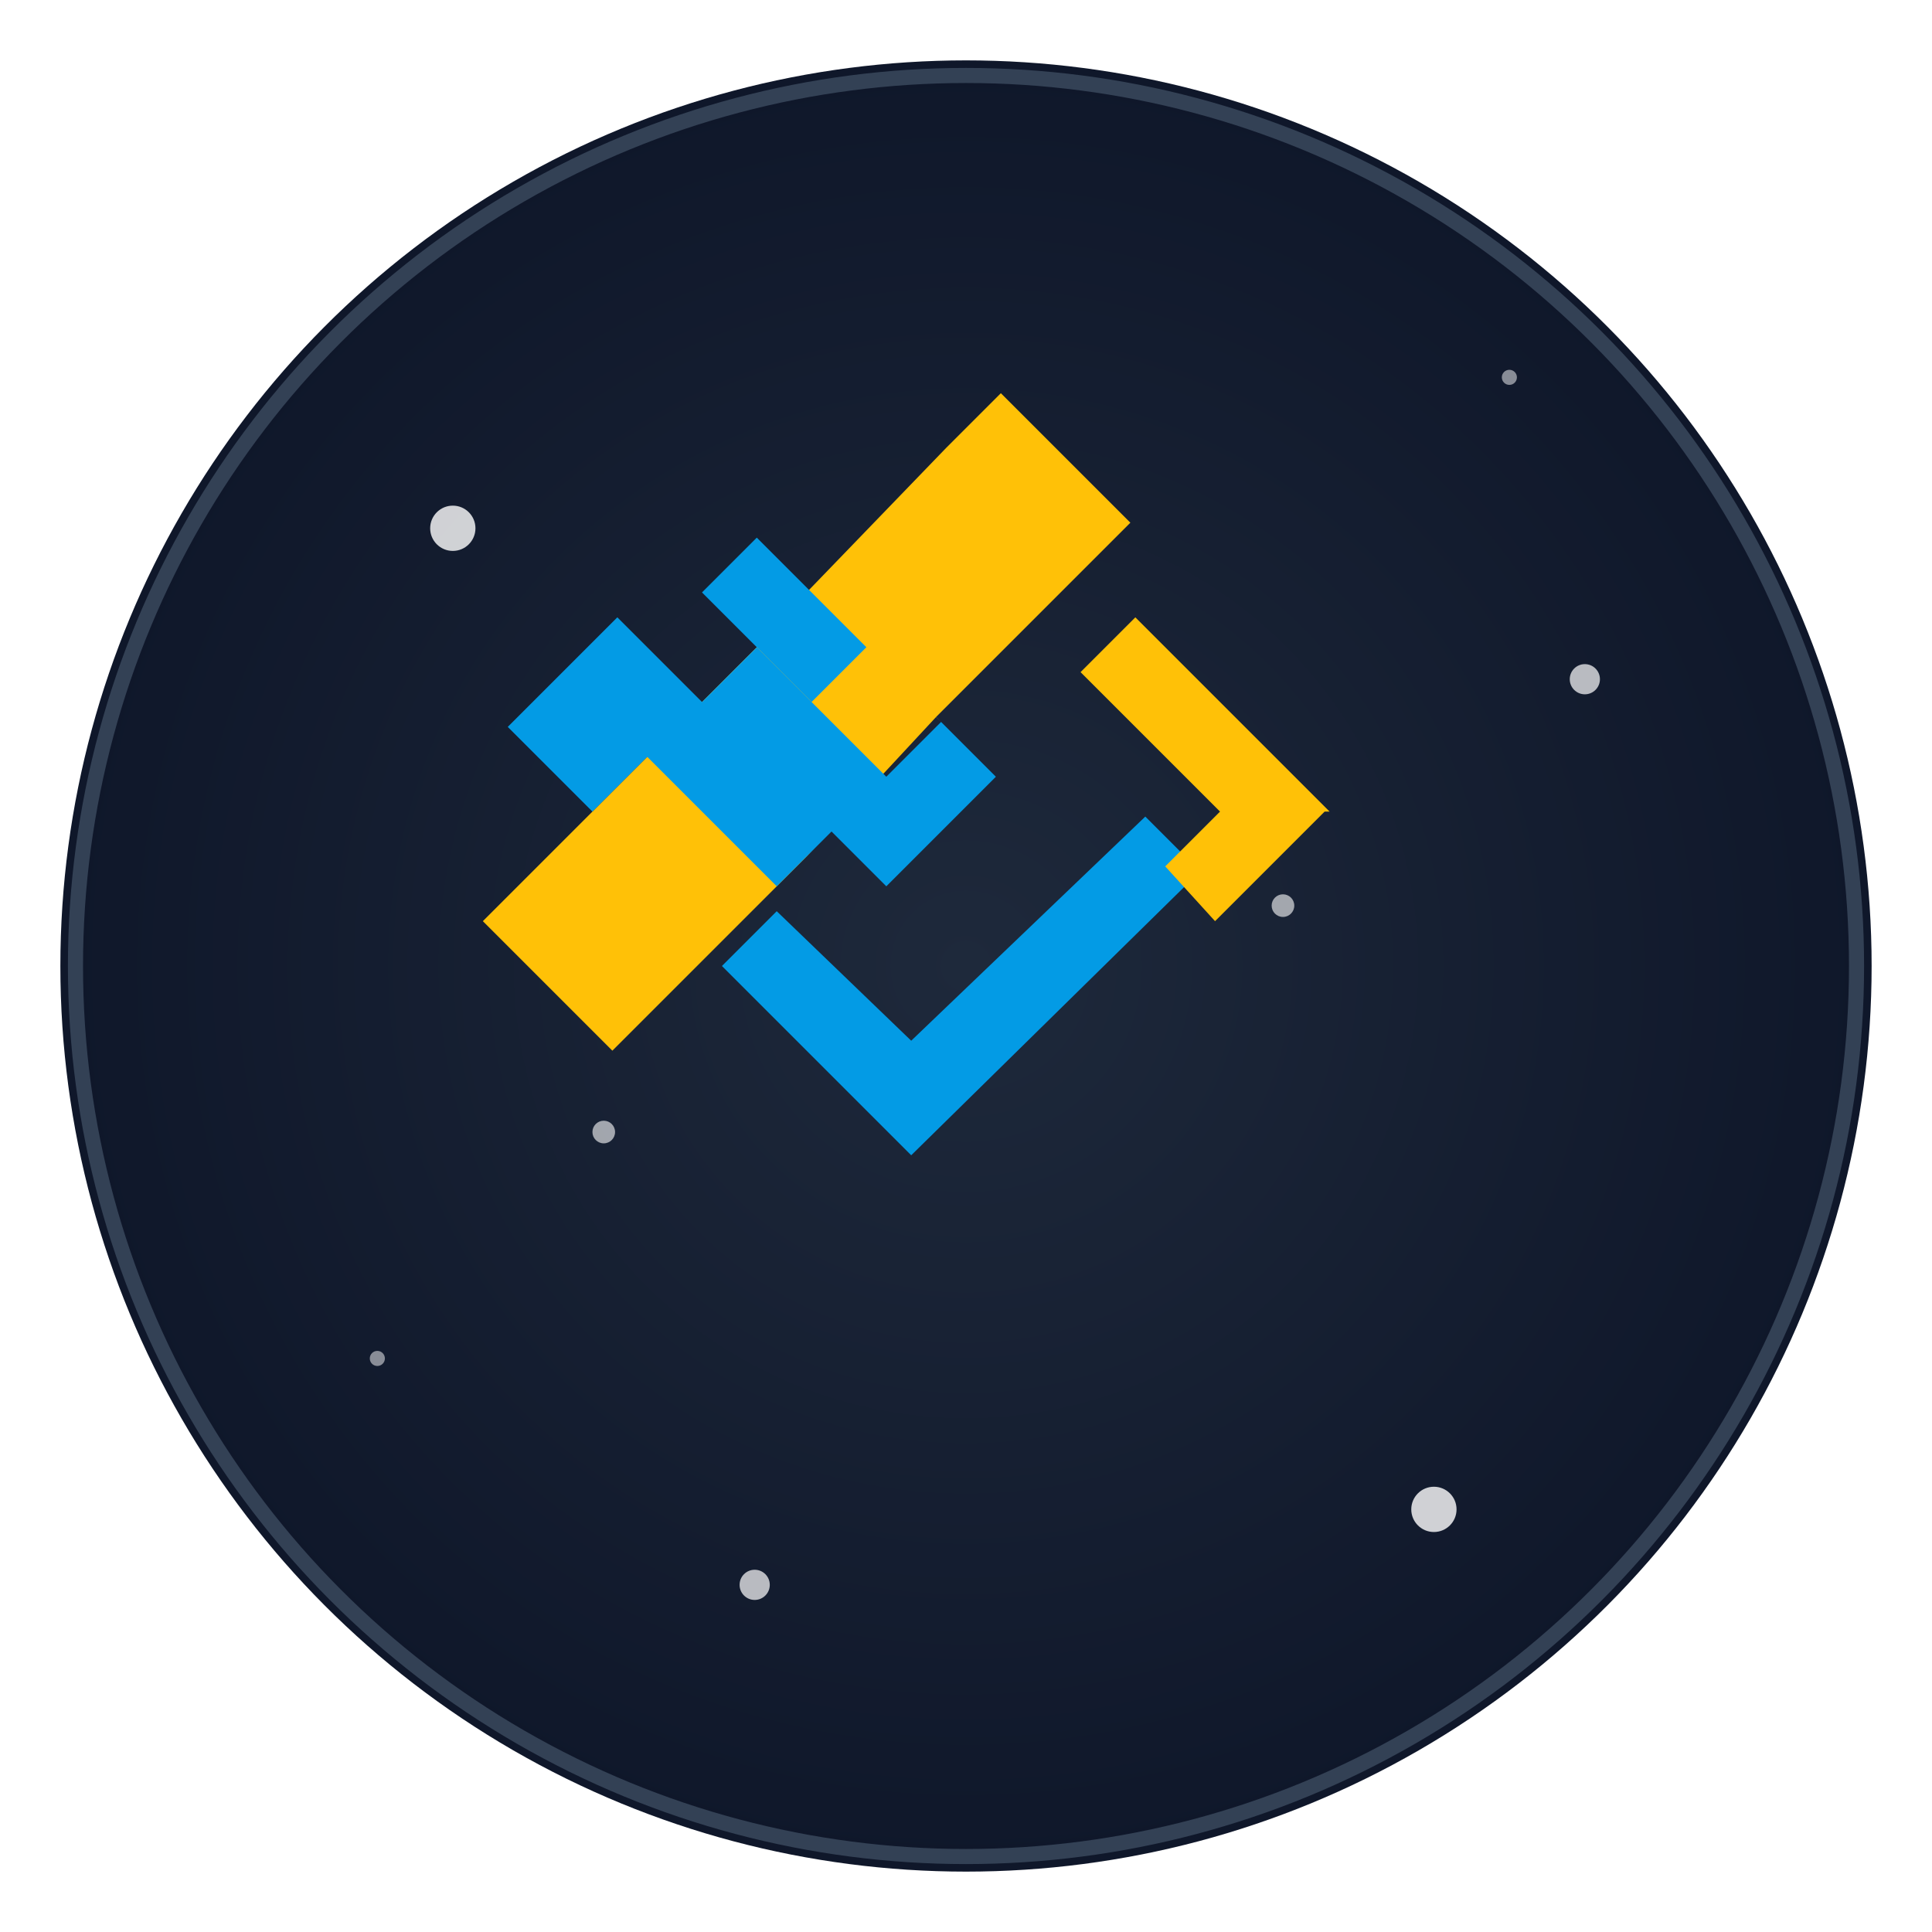 <svg width="256" height="256" viewBox="0 0 256 256" fill="none" xmlns="http://www.w3.org/2000/svg">
    <defs>
        <radialGradient id="grad1" cx="50%" cy="50%" r="50%" fx="50%" fy="50%">
            <stop offset="0%" style="stop-color:#1e293b;stop-opacity:1" />
            <stop offset="100%" style="stop-color:#0f172a;stop-opacity:1" />
        </radialGradient>
        <filter id="glow">
            <feGaussianBlur stdDeviation="3.5" result="coloredBlur"/>
            <feMerge>
                <feMergeNode in="coloredBlur"/>
                <feMergeNode in="SourceGraphic"/>
            </feMerge>
        </filter>
    </defs>
    <circle cx="128" cy="128" r="120" fill="url(#grad1)" filter="url(#glow)"/>
    <circle cx="128" cy="128" r="118" fill="transparent" stroke="#334155" stroke-width="2"/>
    <!-- Stars -->
    <circle cx="60" cy="70" r="3" fill="white" opacity="0.8"/>
    <circle cx="190" cy="200" r="3" fill="white" opacity="0.8"/>
    <circle cx="100" cy="210" r="2" fill="white" opacity="0.7"/>
    <circle cx="210" cy="90" r="2" fill="white" opacity="0.7"/>
    <circle cx="80" cy="150" r="1.5" fill="white" opacity="0.6"/>
    <circle cx="170" cy="120" r="1.5" fill="white" opacity="0.6"/>
    <circle cx="50" cy="180" r="1" fill="white" opacity="0.5"/>
    <circle cx="200" cy="50" r="1" fill="white" opacity="0.5"/>
    <g style="filter: drop-shadow(0 0 8px rgba(255, 255, 255, 0.3));">
        <g transform="translate(128, 128) scale(6.6) translate(-12, -12)">
  <path d="M10.9 15.8 7.1 12l1.1-1.1 2.7 2.6L15.6 9l1.1 1.1z" fill="#039be5"/>
  <path d="M11.5 7.1 8.9 4.5 2.3 11.1l2.6 2.6 2.8-2.8 1.1-1.1L11.4 7l3.9-3.9-2.6-2.6-1.1 1.1L8.8 4.5" fill="#ffc107"/>
  <path d="M10.4 8.2 7.8 5.6 6.7 6.7 5 5l-2.2 2.2 1.7 1.7 1.1-1.1 2.6 2.6 1.1-1.1 1.1 1.1 2.2-2.2-1.1-1.1z" fill="#039be5"/>
  <path d="M19.3 8.9l-3.9-3.9-1.1 1.1 2.8 2.8-1.1 1.1L17 11.1l2.2-2.2z" fill="#ffc107"/>
  <path d="M7.8 3.4 6.7 4.5l2.2 2.2 1.1-1.1z" fill="#039be5"/>
</g>
    </g>
</svg>
